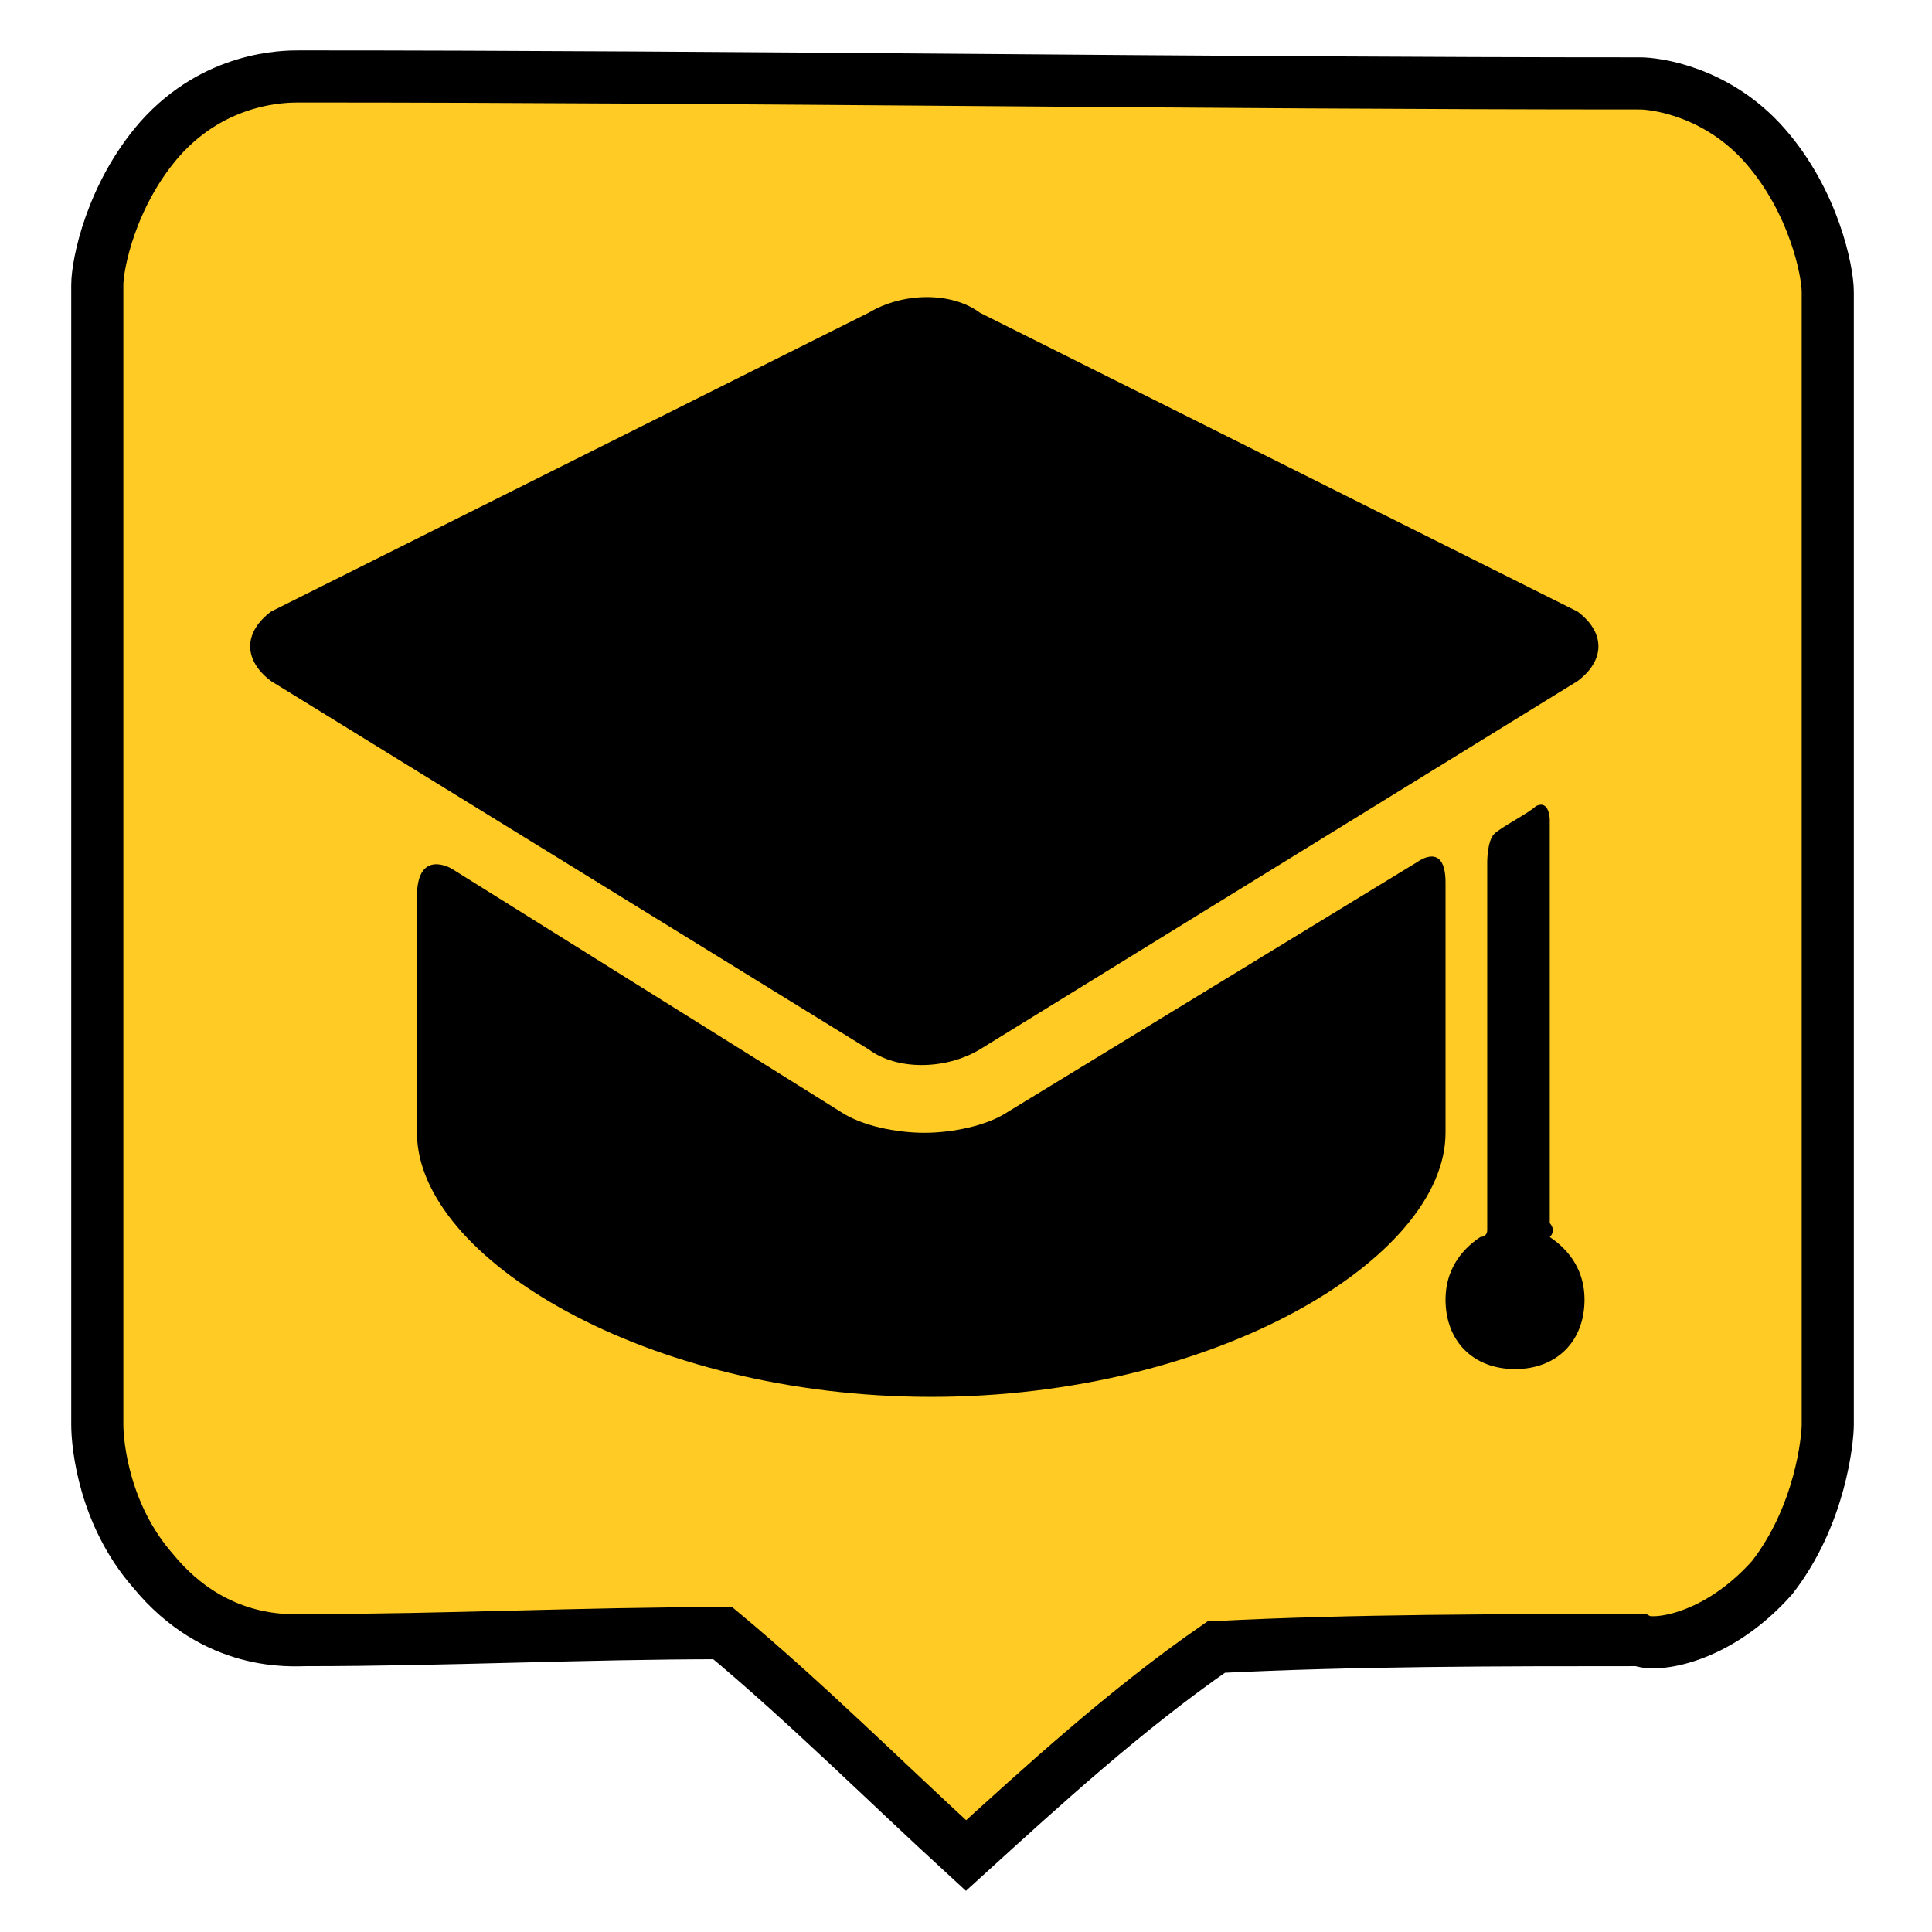 <?xml version="1.0" encoding="utf-8"?>
<!-- Generator: Adobe Illustrator 19.0.0, SVG Export Plug-In . SVG Version: 6.00 Build 0)  -->
<svg version="1.1" id="Capa_1" xmlns="http://www.w3.org/2000/svg" xmlns:xlink="http://www.w3.org/1999/xlink" x="0px" y="0px"
	 viewBox="-291 383.3 27.8 27.8" style="enable-background:new -291 383.3 27.8 27.8;" xml:space="preserve">
<style type="text/css">
	.st0{fill:#FFCB24;stroke:#000000;stroke-width:0.75;stroke-miterlimit:10;}
</style>
<path class="st0" d="M-277.1,410c-1.2-1.1-2.3-2.2-3.5-3.2c-2,0-4,0.1-6,0.1c-0.2,0-1.3,0.1-2.2-1c-0.7-0.8-0.8-1.8-0.8-2.1
	c0-5.5,0-11,0-16.4c0-0.3,0.2-1.3,0.9-2.1c0.8-0.9,1.8-0.9,2-0.9c6.4,0,12.9,0.1,19.3,0.1c0.2,0,1.1,0.1,1.8,0.9
	c0.7,0.8,0.9,1.8,0.9,2.1c0,5.4,0,10.9,0,16.3c0,0.2-0.1,1.3-0.8,2.2c-0.8,0.9-1.7,1-1.9,0.9c-2,0-4.1,0-6.1,0.1
	C-274.8,407.9-276,409-277.1,410z"/>
<path d="M-277.1,407.1"/>
<g>
	<g id="Layer_5_59_">
		<g>
			<path d="M-276.5,399.3c-0.3,0.2-0.8,0.3-1.2,0.3s-0.9-0.1-1.2-0.3l-5.6-3.5c0,0-0.5-0.3-0.5,0.4c0,0.8,0,3.2,0,3.2
				c0,0,0,0.2,0,0.2c0,1.8,3.3,3.8,7.4,3.8c4.1,0,7.4-2,7.4-3.8c0,0,0-0.2,0-0.2c0,0,0-2.6,0-3.4c0-0.6-0.4-0.3-0.4-0.3
				L-276.5,399.3z"/>
			<path d="M-268.3,393.1c0.4-0.3,0.4-0.7,0-1l-8.6-4.3c-0.4-0.3-1.1-0.3-1.6,0l-8.6,4.3c-0.4,0.3-0.4,0.7,0,1l8.6,5.3
				c0.4,0.3,1.1,0.3,1.6,0"/>
			<path d="M-268.7,400.9c0-1.5,0-5.8,0-5.8s0-0.3-0.2-0.2c-0.1,0.1-0.5,0.3-0.6,0.4c-0.1,0.1-0.1,0.4-0.1,0.4s0,4,0,5.3
				c0,0.1-0.1,0.1-0.1,0.1c-0.3,0.2-0.5,0.5-0.5,0.9c0,0.6,0.4,1,1,1c0.6,0,1-0.4,1-1c0-0.4-0.2-0.7-0.5-0.9
				C-268.6,401-268.7,400.9-268.7,400.9z"/>
		</g>
	</g>
</g>
</svg>
